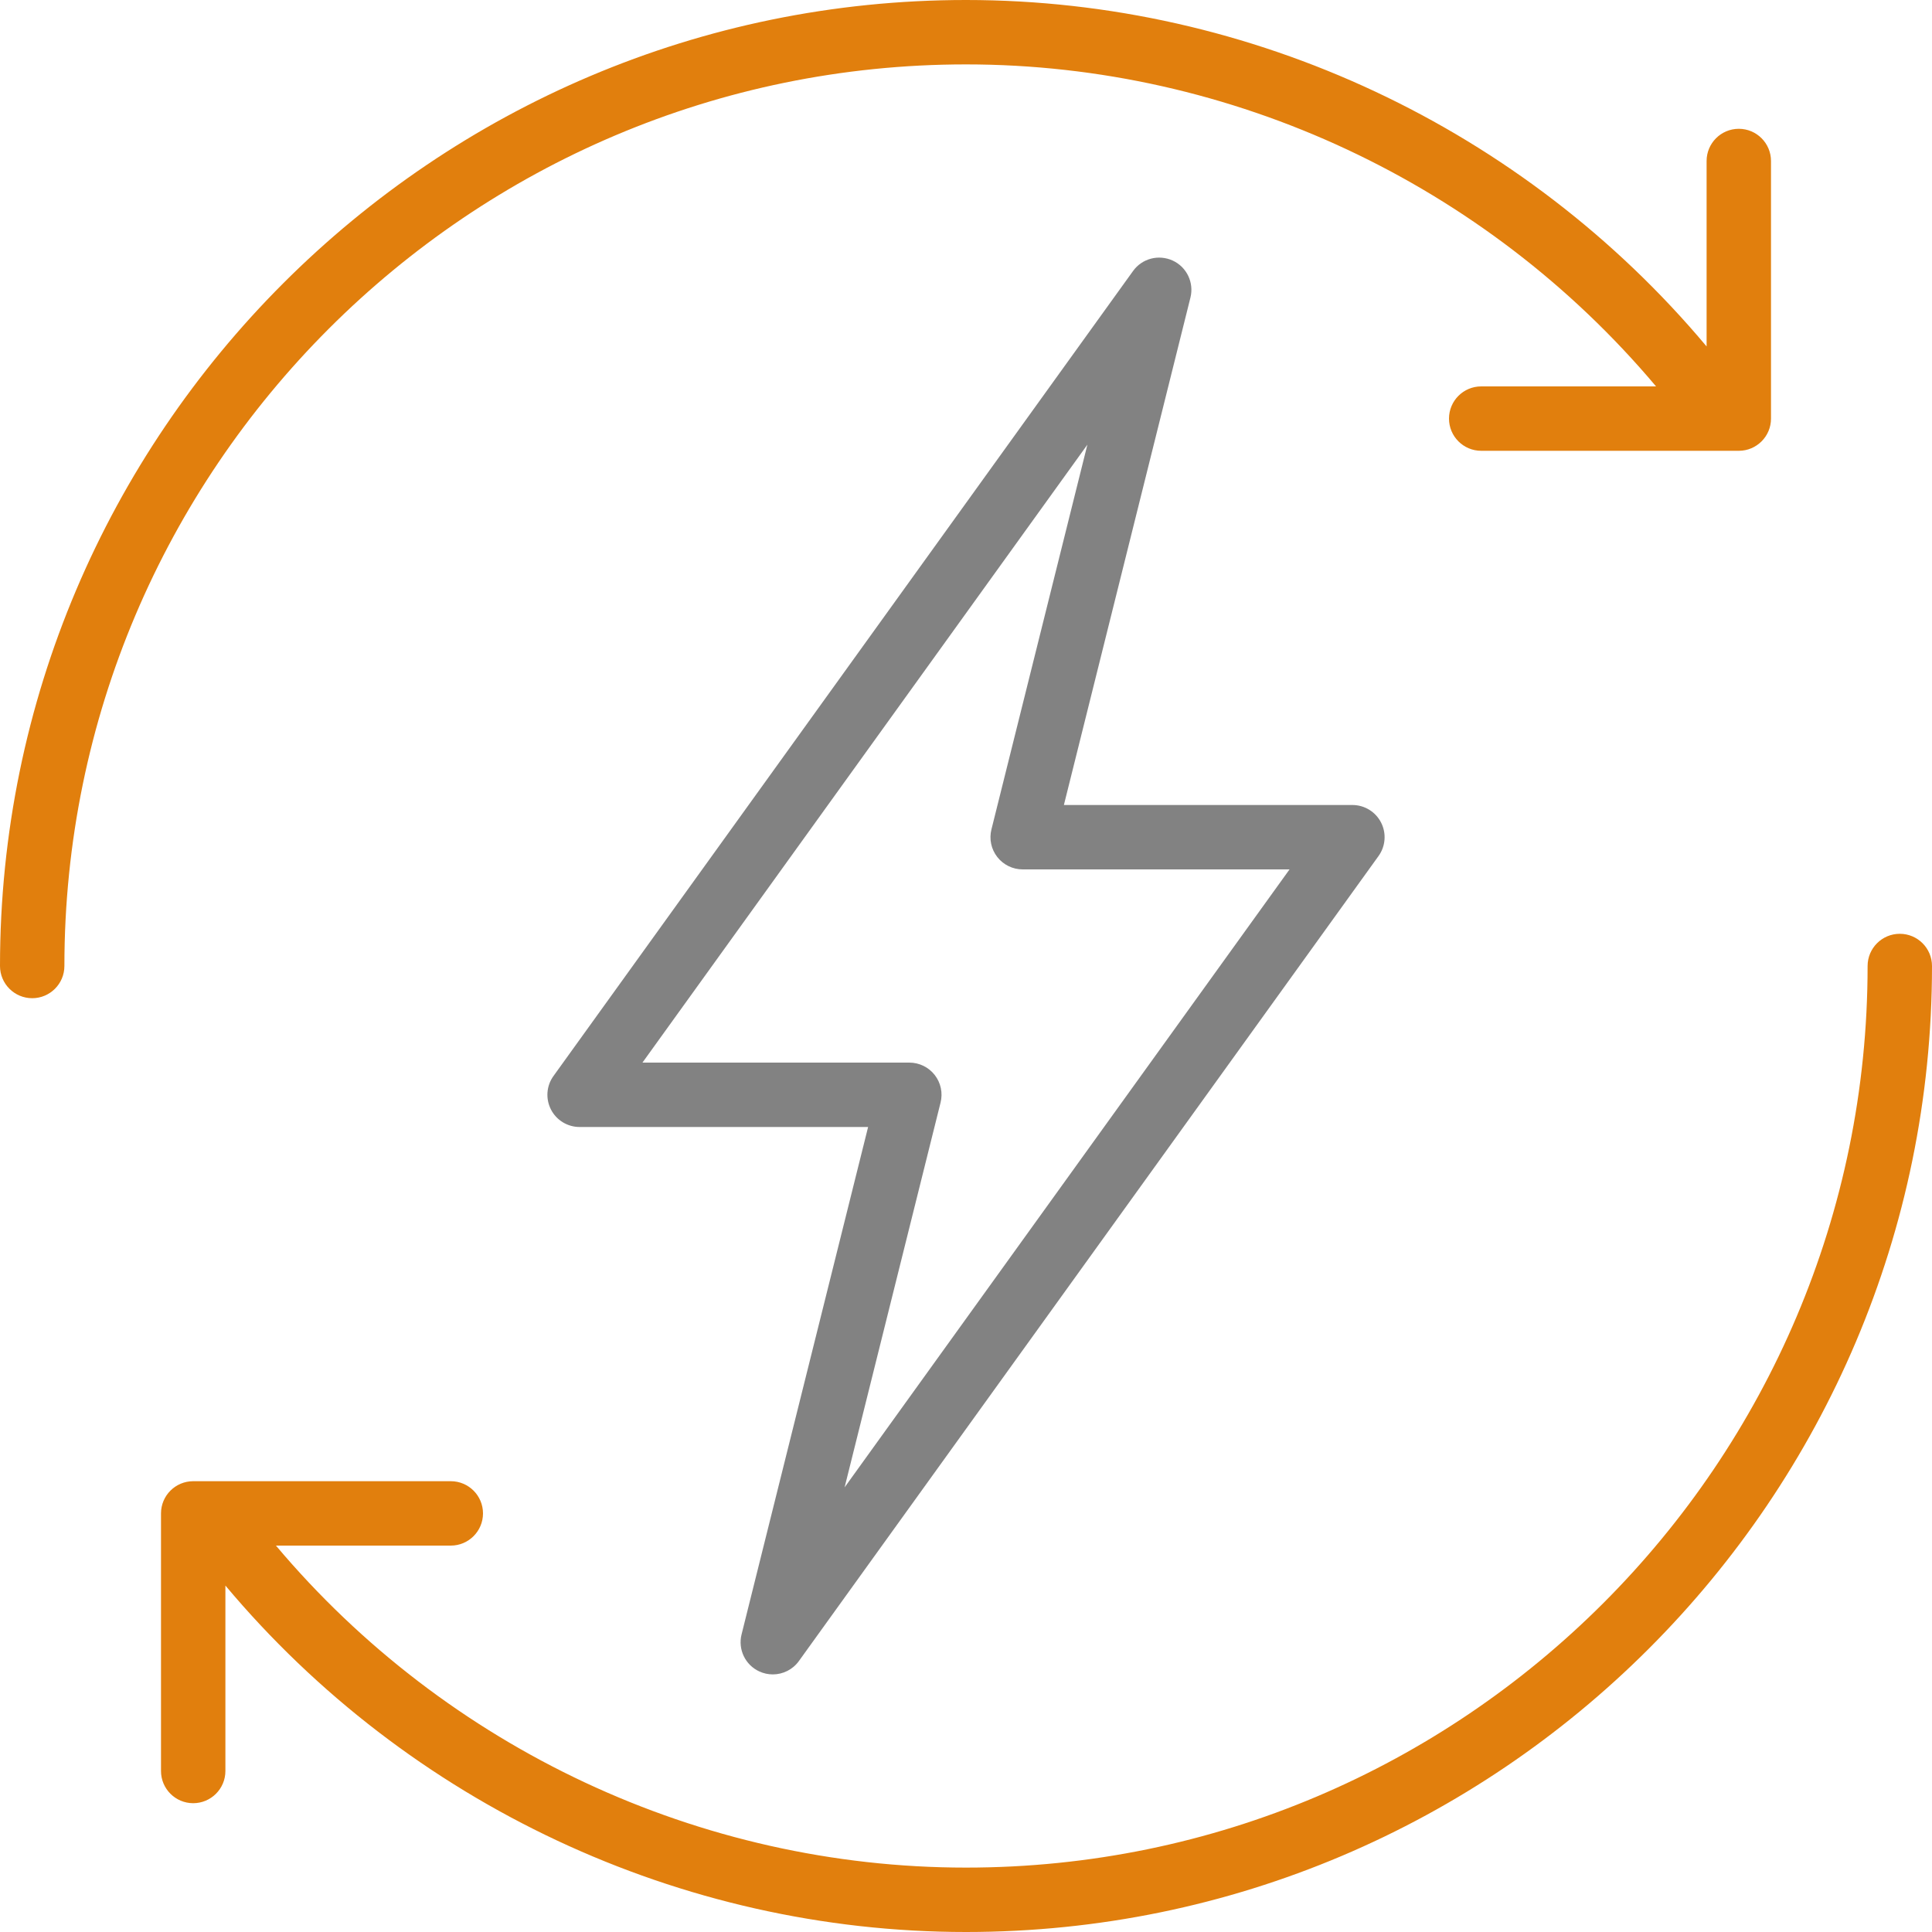 <svg width="60" height="60" viewBox="0 0 60 60" fill="none" xmlns="http://www.w3.org/2000/svg">
<g clip-path="url(#clip0_661_2896)">
<path d="M23.579 51.907C23.715 51.97 23.858 52 24 52C24.313 52 24.619 51.852 24.811 51.584L42.812 26.584C43.031 26.28 43.061 25.878 42.89 25.544C42.719 25.21 42.376 25 42 25H33.04L36.97 9.242C37.086 8.777 36.856 8.294 36.421 8.093C35.983 7.892 35.468 8.026 35.188 8.416L17.189 33.416C16.969 33.72 16.939 34.122 17.11 34.456C17.281 34.79 17.625 35 18 35H26.96L23.03 50.758C22.913 51.223 23.144 51.706 23.579 51.907ZM29.21 34.242C29.285 33.943 29.218 33.627 29.028 33.384C28.839 33.142 28.548 33 28.24 33H19.952L33.77 13.809L30.79 25.758C30.715 26.057 30.782 26.373 30.972 26.616C31.161 26.858 31.452 27 31.76 27H40.048L26.23 46.191L29.21 34.242Z" fill="#828282"/>
<path d="M59 29C58.448 29 58 29.448 58 30C58 45.439 45.439 58 30 58C21.733 58 13.867 54.292 8.57 48H14C14.552 48 15 47.552 15 47C15 46.448 14.552 46 14 46H6C5.448 46 5 46.448 5 47V55C5 55.552 5.448 56 6 56C6.552 56 7 55.552 7 55V49.241C12.675 56.01 21.121 60 30 60C46.542 60 60 46.542 60 30C60 29.448 59.552 29 59 29Z" fill="#E17F0D"/>
<path d="M45 13C45 13.552 45.448 14 46 14H54C54.552 14 55 13.552 55 13V5C55 4.448 54.552 4 54 4C53.448 4 53 4.448 53 5V10.759C47.325 3.99 38.879 0 30 0C13.458 0 0 13.458 0 30C0 30.552 0.448 31 1 31C1.552 31 2 30.552 2 30C2 14.56 14.56 2 30 2C38.267 2 46.133 5.708 51.43 12H46C45.448 12 45 12.448 45 13Z" fill="#E17F0D"/>
</g>
<defs>
<clipPath id="clip0_661_2896">
<rect width="60" height="60" fill="white"/>
</clipPath>
</defs>
</svg>
